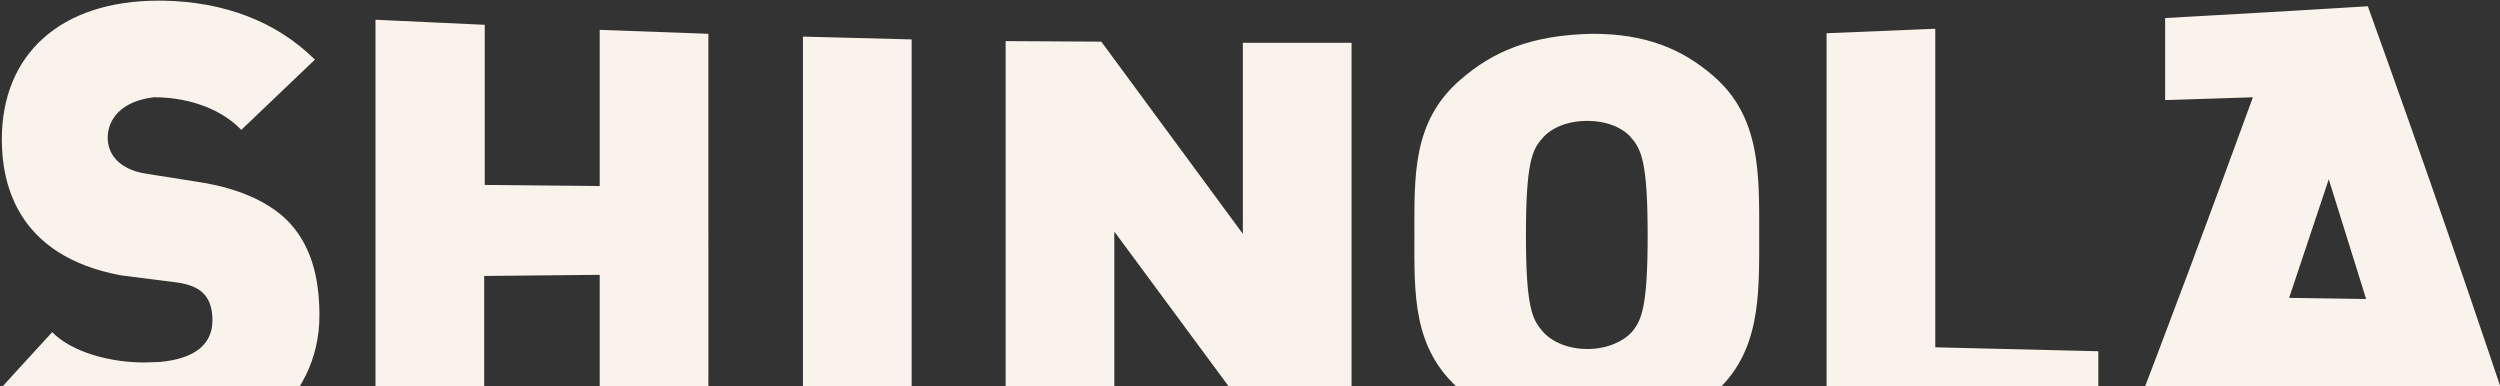 <svg width="1068" height="165" viewBox="0 0 1068 165" xmlns="http://www.w3.org/2000/svg"><rect x="0" y="0" width="1068" height="165" fill="#333333" stroke="none"/><title>Shape</title><path d="M69.708.277h-1.935C25.931.277.777 23.08.777 59.563c0 17.282 5.32 49.685 51.033 58.086l22.736 2.88c6.046.72 10.158 2.4 12.577 5.04 2.66 2.88 3.628 6.72 3.628 11.281 0 10.081-7.256 16.322-22.252 17.762l-7.014.24c-14.27 0-30.717-4.32-39.182-12.961-11.852 12.961-18.624 20.162-30.475 33.603 15.963 16.802 38.214 22.802 64.82 22.802l5.562-.24c40.634-.96 74.253-25.442 74.253-63.366 0-17.281-4.111-30.963-14.028-40.804-7.982-7.68-20.317-13.441-37.247-16.081l-22.736-3.6c-6.53-.96-10.642-3.601-12.819-6.001-2.902-3.12-3.628-6.72-3.628-9.361 0-7.921 5.805-15.602 19.592-17.282h.725c11.126 0 26.605 3.36 36.764 13.921l31.442-30.002C118.081 9.158 95.83.757 69.708.277zm941.825 2.4l-35.796 2.16-50.792 2.88v35.044l37.49-1.2c-18.14 49.685-36.522 99.13-55.63 148.335l48.615 2.64 9.191-27.363 58.048 2.4 8.707 29.763 48.615 3.36c-21.768-66.006-44.745-132.252-68.448-198.019zm-.725 125.053l-32.894-.48 16.93-50.645 15.964 51.125zM160.408 8.438v181.938l46.438-2.4v-70.087l49.34-.48v68.646l46.439-1.68V14.438l-46.438-1.68v66.727l-49.099-.48V10.598l-46.68-2.16zm666.582 3.84l-46.68 1.92v170.657c46.438 1.68 69.899 2.64 116.095 4.8v-39.603l-69.657-1.68V12.278h.242zm-146.57 2.16c-26.122.48-42.57 7.441-56.597 19.682-20.56 17.762-19.592 41.284-19.592 66.247 0 24.962-.967 48.485 19.592 66.246 14.028 12.482 30.475 19.202 54.177 19.682h.484c24.429 0 39.908-6.24 53.452-18.002 20.317-17.521 19.592-42.004 19.592-67.926 0-25.923.725-50.405-19.592-67.927-13.544-11.76-29.265-18.002-51.517-18.002zm-2.178 134.654c-9.19 0-15.963-3.6-19.349-7.681-4.354-5.04-7.014-10.321-7.014-41.044s2.66-36.484 7.014-41.284c3.386-4.08 10.158-7.44 19.107-7.44 8.708 0 15.48 3.12 18.866 7.2 4.354 5.04 7.014 10.56 7.014 41.764 0 30.963-2.66 36.483-7.014 41.524-3.386 3.6-10.158 6.96-18.624 6.96zM343.017 15.639v167.776l46.438-.96V16.839l-46.438-1.2zm86.587 1.92v163.936l46.439-.48V98.927l60.466 81.848h40.875V18.279h-46.438v81.608L470.48 17.799l-40.876-.24z" fill="#FAF3EB" fill-rule="evenodd"/></svg>